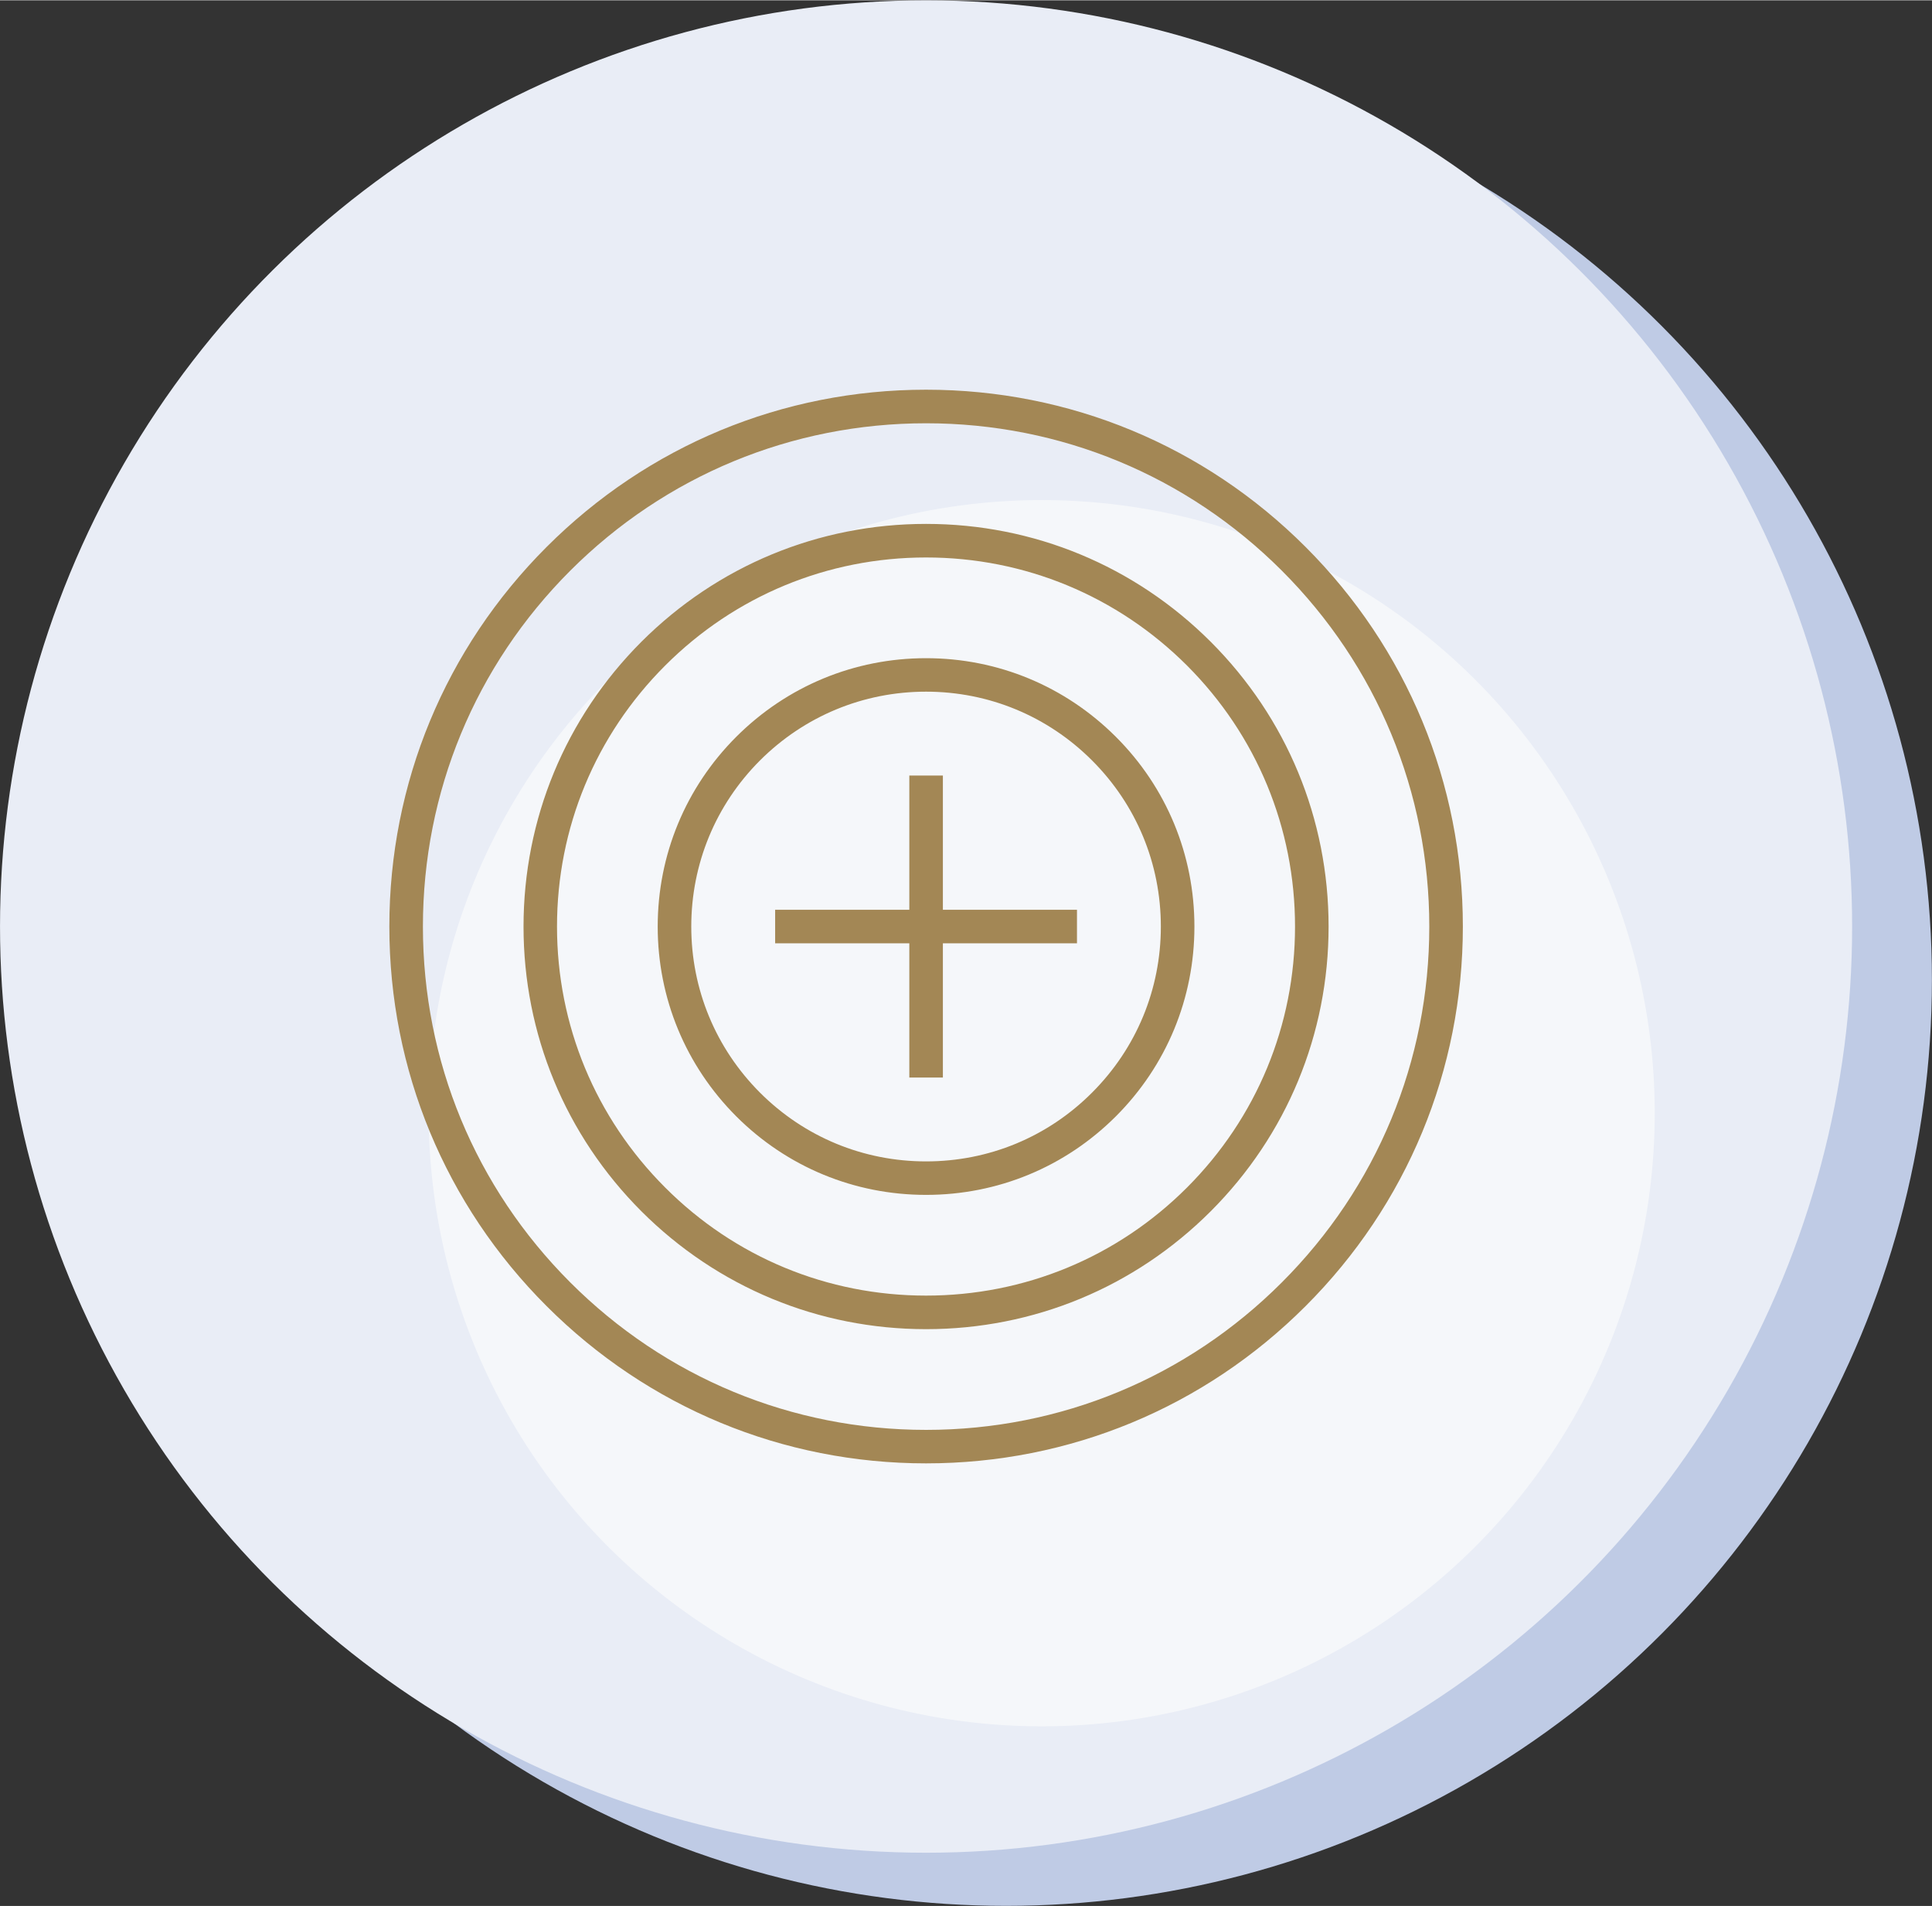 <?xml version="1.0" encoding="UTF-8"?>
<!DOCTYPE svg PUBLIC "-//W3C//DTD SVG 1.1//EN" "http://www.w3.org/Graphics/SVG/1.1/DTD/svg11.dtd">
<!-- Creator: CorelDRAW X7 -->
<svg xmlns="http://www.w3.org/2000/svg" xml:space="preserve" width="2.227in" height="2.197in" version="1.1" style="shape-rendering:geometricPrecision; text-rendering:geometricPrecision; image-rendering:optimizeQuality; fill-rule:evenodd; clip-rule:evenodd"
viewBox="0 0 22275 21968"
 xmlns:xlink="http://www.w3.org/1999/xlink">
 <rect x="0" y="0" width="22275" height="21968" fill="#333333" stroke="none"/>
 <defs>
  <style type="text/css">
   <![CDATA[
    .fil3 {fill:#A38755}
    .fil0 {fill:#BFCBE5}
    .fil1 {fill:#E9EDF6}
    .fil2 {fill:#F5F7FA}
   ]]>
  </style>
 </defs>
 <g id="Layer_x0020_1">
  <g id="_2596526623328">
   <circle class="fil0" cx="11599" cy="11292" r="10675"/>
   <circle class="fil1" transform="matrix(1.156 -0.667 0.667 1.156 10677.2 10677.5)" r="8000"/>
   <circle class="fil2" transform="matrix(0.765 -0.442 0.442 0.765 12010.2 12829.4)" r="8000"/>
   <path class="fil3" d="M10677 4489c-1653,0 -3206,644 -4375,1813 -1169,1169 -1813,2723 -1813,4376 0,1652 644,3207 1813,4375 1169,1169 2722,1813 4375,1813 1653,0 3207,-644 4376,-1813 1169,-1168 1813,-2723 1813,-4375 0,-1653 -644,-3207 -1813,-4376 -1169,-1169 -2723,-1813 -4376,-1813zm0 1547c-1239,0 -2405,483 -3282,1359 -876,877 -1359,2043 -1359,3283 0,1239 483,2405 1359,3282 877,876 2043,1359 3282,1359 1240,0 2405,-482 3282,-1359 877,-877 1359,-2043 1359,-3282 0,-1240 -482,-2406 -1359,-3283 -877,-876 -2042,-1359 -3282,-1359zm0 1548c-826,0 -1603,322 -2188,906 -584,584 -906,1361 -906,2188 0,826 322,1603 906,2188 585,584 1362,905 2188,905 827,0 1603,-321 2188,-905 585,-585 906,-1362 906,-2188 0,-827 -321,-1604 -906,-2188 -585,-584 -1361,-906 -2188,-906zm194 3287l1546 0 0 -387 -1546 0 0 -1547 -387 0 0 1547 -1547 0 0 387 1547 0 0 1547 387 0 0 -1547zm1720 1721c-511,512 -1190,793 -1914,793 -723,0 -1403,-281 -1915,-793 -511,-512 -792,-1192 -792,-1914 0,-723 281,-1403 792,-1915 512,-511 1192,-793 1915,-793 724,0 1403,282 1914,793 512,512 793,1192 793,1915 0,722 -281,1402 -793,1914zm1095 1094c-804,804 -1873,1246 -3009,1246 -1137,0 -2205,-442 -3008,-1246 -804,-804 -1247,-1872 -1247,-3008 0,-1137 443,-2205 1247,-3009 803,-803 1871,-1246 3008,-1246 1136,0 2205,443 3009,1246 803,804 1245,1872 1245,3009 0,1136 -442,2204 -1245,3008zm1093 1094c-1095,1096 -2552,1700 -4102,1700 -1549,0 -3006,-604 -4102,-1700 -1096,-1096 -1699,-2552 -1699,-4102 0,-1550 603,-3007 1699,-4103 1096,-1095 2553,-1699 4102,-1699 1550,0 3007,604 4102,1699 1096,1096 1700,2553 1700,4103 0,1550 -604,3006 -1700,4102z"/>
  </g>
 </g>
</svg>
